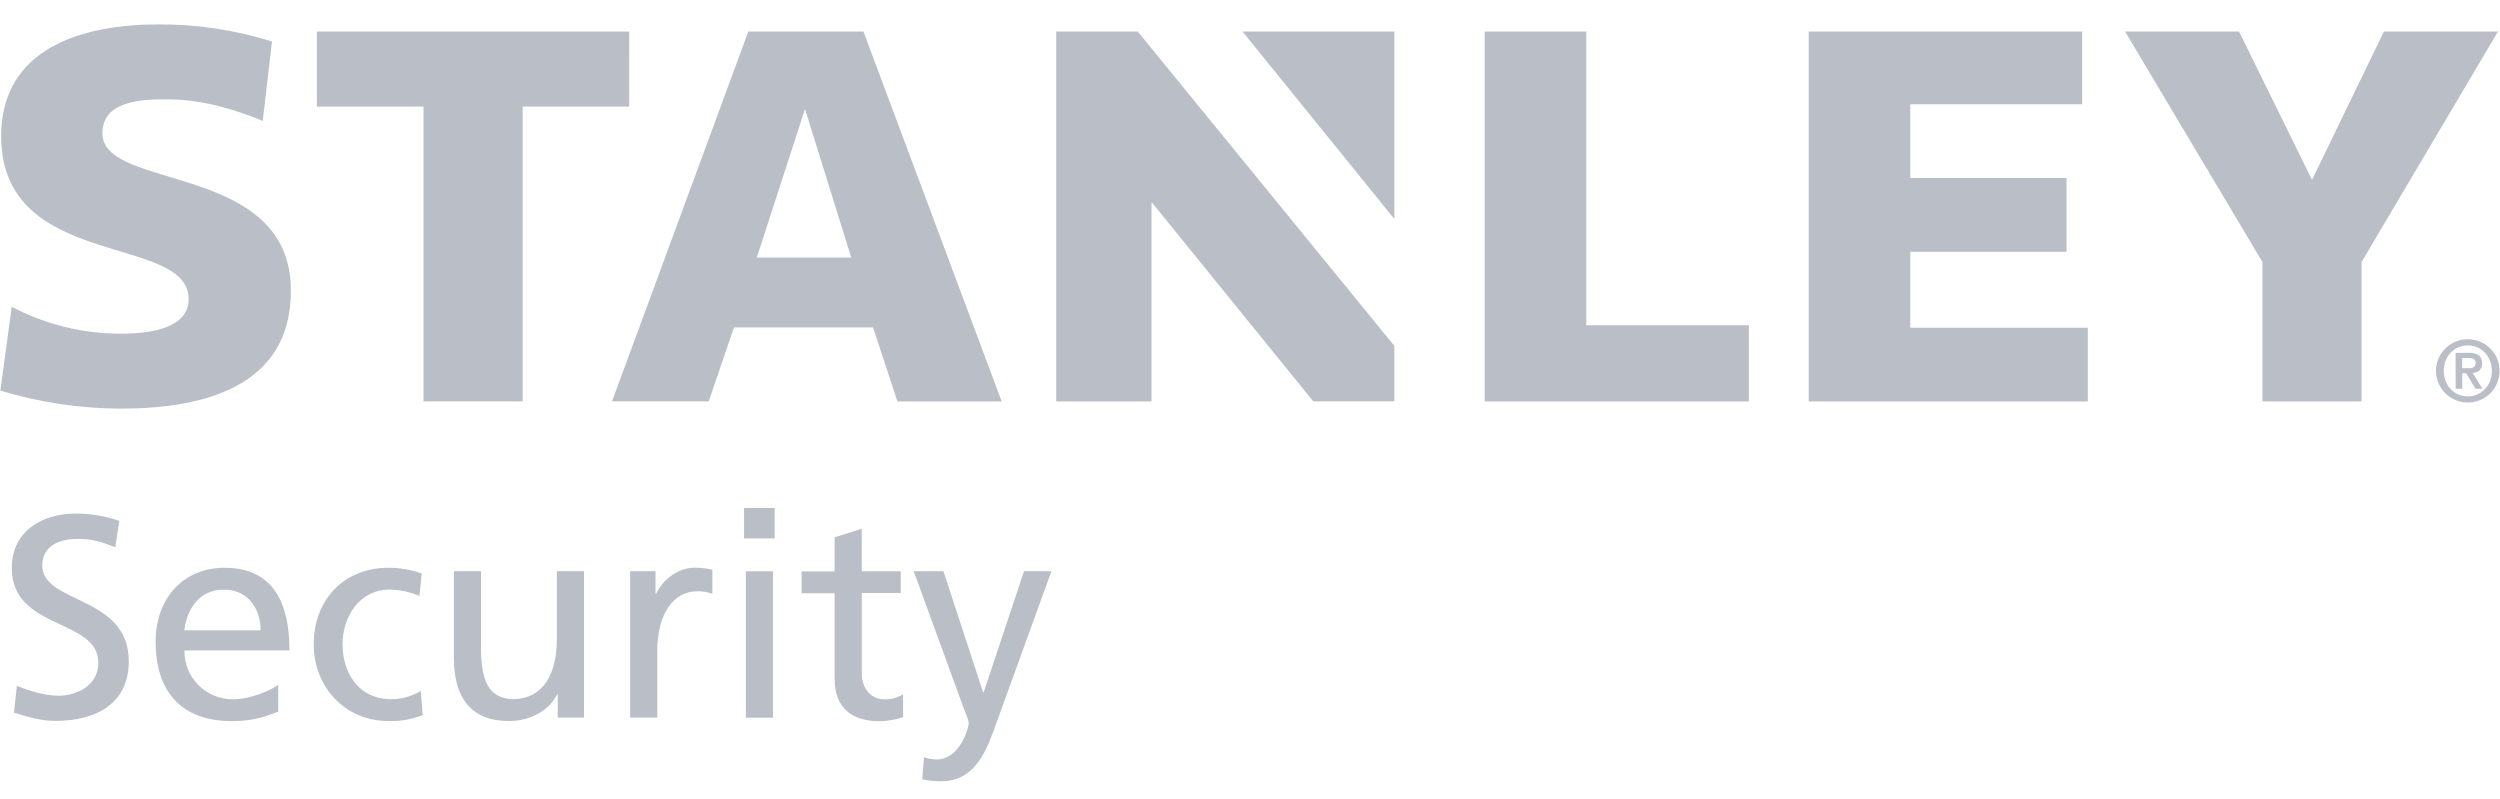 <svg width="72" height="23" viewBox="0 0 72 23" fill="none" xmlns="http://www.w3.org/2000/svg">
<g clip-path="url(#clip0_358_1986)">
<path d="M3.318 15.76C2.895 15.595 2.663 15.52 2.231 15.52C1.766 15.52 1.217 15.686 1.217 16.289C1.217 17.397 3.709 17.141 3.709 19.042C3.709 20.273 2.758 20.762 1.591 20.762C1.183 20.762 0.785 20.646 0.403 20.522L0.486 19.753C0.771 19.869 1.267 20.037 1.69 20.037C2.166 20.037 2.832 19.773 2.832 19.09C2.832 17.8 0.34 18.155 0.34 16.361C0.34 15.336 1.154 14.79 2.201 14.79C2.622 14.793 3.039 14.865 3.436 15.002L3.32 15.76" fill="#B9BEC7"/>
<path d="M8.013 20.494C7.713 20.602 7.373 20.768 6.675 20.768C5.172 20.768 4.482 19.858 4.482 18.486C4.482 17.237 5.271 16.352 6.468 16.352C7.88 16.352 8.336 17.378 8.336 18.734H5.313C5.309 18.918 5.343 19.101 5.412 19.272C5.48 19.443 5.583 19.598 5.713 19.729C5.843 19.86 5.998 19.964 6.169 20.034C6.34 20.105 6.524 20.14 6.709 20.139C7.223 20.139 7.822 19.875 8.013 19.718V20.494ZM7.506 18.154C7.506 17.509 7.125 16.981 6.451 16.981C5.69 16.981 5.371 17.609 5.309 18.154H7.506Z" fill="#B9BEC7"/>
<path d="M12.075 17.161C11.807 17.047 11.519 16.985 11.228 16.979C10.355 16.979 9.865 17.756 9.865 18.558C9.865 19.311 10.273 20.137 11.277 20.137C11.574 20.135 11.864 20.052 12.116 19.898L12.174 20.592C11.864 20.718 11.53 20.777 11.194 20.766C9.915 20.766 9.035 19.765 9.035 18.558C9.035 17.277 9.899 16.351 11.194 16.351C11.519 16.353 11.84 16.409 12.146 16.516L12.079 17.161" fill="#B9BEC7"/>
<path d="M16.819 20.666H16.063V19.996H16.046C15.814 20.476 15.249 20.766 14.659 20.766C13.562 20.766 13.072 20.088 13.072 18.954V16.45H13.853V18.632C13.853 19.616 14.069 20.096 14.75 20.137C15.639 20.137 16.037 19.426 16.037 18.401V16.45H16.819V20.666Z" fill="#B9BEC7"/>
<path d="M18.148 16.45H18.879V17.103H18.895C19.103 16.665 19.552 16.35 20 16.35C20.174 16.349 20.347 16.369 20.516 16.408V17.103C20.378 17.051 20.231 17.025 20.084 17.028C19.386 17.028 18.929 17.691 18.929 18.748V20.666H18.148V16.45Z" fill="#B9BEC7"/>
<path d="M22.31 15.507H21.429V14.631H22.31V15.507ZM21.48 16.454H22.26V20.67H21.48V16.454Z" fill="#B9BEC7"/>
<path d="M25.941 17.078H24.819V19.384C24.819 19.873 25.118 20.142 25.476 20.142C25.664 20.145 25.849 20.093 26.008 19.993V20.656C25.792 20.726 25.568 20.765 25.342 20.772C24.536 20.772 24.037 20.394 24.037 19.548V17.086H23.086V16.457H24.037V15.475L24.818 15.228V16.452H25.94V17.08" fill="#B9BEC7"/>
<path d="M26.605 21.808C26.723 21.848 26.846 21.87 26.97 21.873C27.669 21.873 27.901 20.915 27.901 20.831C27.901 20.748 27.806 20.525 27.751 20.385L26.315 16.45H27.171L28.313 19.938H28.33L29.492 16.45H30.281L28.72 20.757C28.429 21.567 28.122 22.502 27.092 22.502C26.913 22.501 26.735 22.481 26.56 22.444L26.61 21.808" fill="#B9BEC7"/>
<path d="M0.337 8.835C1.307 9.346 2.388 9.612 3.486 9.61C4.391 9.61 5.434 9.431 5.434 8.616C5.434 6.714 0.034 7.805 0.034 3.923C0.034 1.359 2.413 0.703 4.56 0.703C5.67 0.697 6.774 0.863 7.833 1.195L7.567 3.482C6.814 3.172 5.861 2.86 4.786 2.86C4.063 2.86 2.949 2.908 2.949 3.839C2.949 5.518 8.378 4.649 8.378 8.374C8.378 11.137 5.863 11.768 3.486 11.768C2.309 11.765 1.138 11.59 0.011 11.25L0.338 8.835H0.337ZM18.12 0.908H9.125V3.071H12.197V11.561H15.052V3.071H18.122L18.12 0.908ZM68.657 0.908L66.586 5.181L64.484 0.908H61.202L65.159 7.547V11.563H68.013V7.547L71.941 0.908H68.657ZM30.419 0.908V11.563H33.164V5.817L37.822 11.559H40.156V9.959L32.767 0.908H30.419ZM40.156 6.305V0.908H35.785L40.156 6.305ZM55.017 7.252H59.516V5.126H55.017V3.002H59.965V0.908H52.091V11.563H60.129V9.438H55.017V7.252ZM45.685 0.908H42.76V11.563H50.367V9.368H45.685V0.908ZM25.145 9.43H21.138L20.411 11.559H17.627L21.552 0.908H24.867L28.849 11.563H25.846L25.145 9.43ZM24.516 7.416L23.184 3.138L21.796 7.416H24.516Z" fill="#B9BEC7"/>
<path d="M70.156 10.681C70.156 10.501 70.21 10.325 70.311 10.175C70.411 10.025 70.554 9.908 70.722 9.839C70.889 9.77 71.073 9.752 71.252 9.787C71.429 9.822 71.592 9.909 71.72 10.037C71.848 10.164 71.936 10.327 71.971 10.504C72.006 10.68 71.988 10.864 71.919 11.03C71.85 11.197 71.732 11.339 71.581 11.44C71.431 11.54 71.254 11.593 71.073 11.593C70.83 11.593 70.597 11.496 70.425 11.326C70.253 11.155 70.157 10.923 70.156 10.681ZM71.766 10.681C71.766 10.255 71.456 9.947 71.073 9.947C70.689 9.947 70.38 10.255 70.38 10.681C70.38 11.107 70.69 11.417 71.073 11.417C71.455 11.417 71.766 11.108 71.766 10.681ZM70.72 10.162H71.105C71.353 10.162 71.485 10.248 71.485 10.464C71.485 10.642 71.384 10.727 71.213 10.743L71.493 11.195H71.295L71.026 10.751H70.912V11.195H70.723L70.72 10.162ZM70.91 10.604H71.084C71.198 10.604 71.297 10.588 71.297 10.449C71.297 10.328 71.186 10.308 71.087 10.308H70.912L70.91 10.604Z" fill="#B9BEC7"/>
</g>
<defs>
<clipPath id="clip0_358_1986">
<rect width="71.978" height="21.906" fill="white" transform="translate(0.011 0.703)"/>
</clipPath>
</defs>
</svg>
